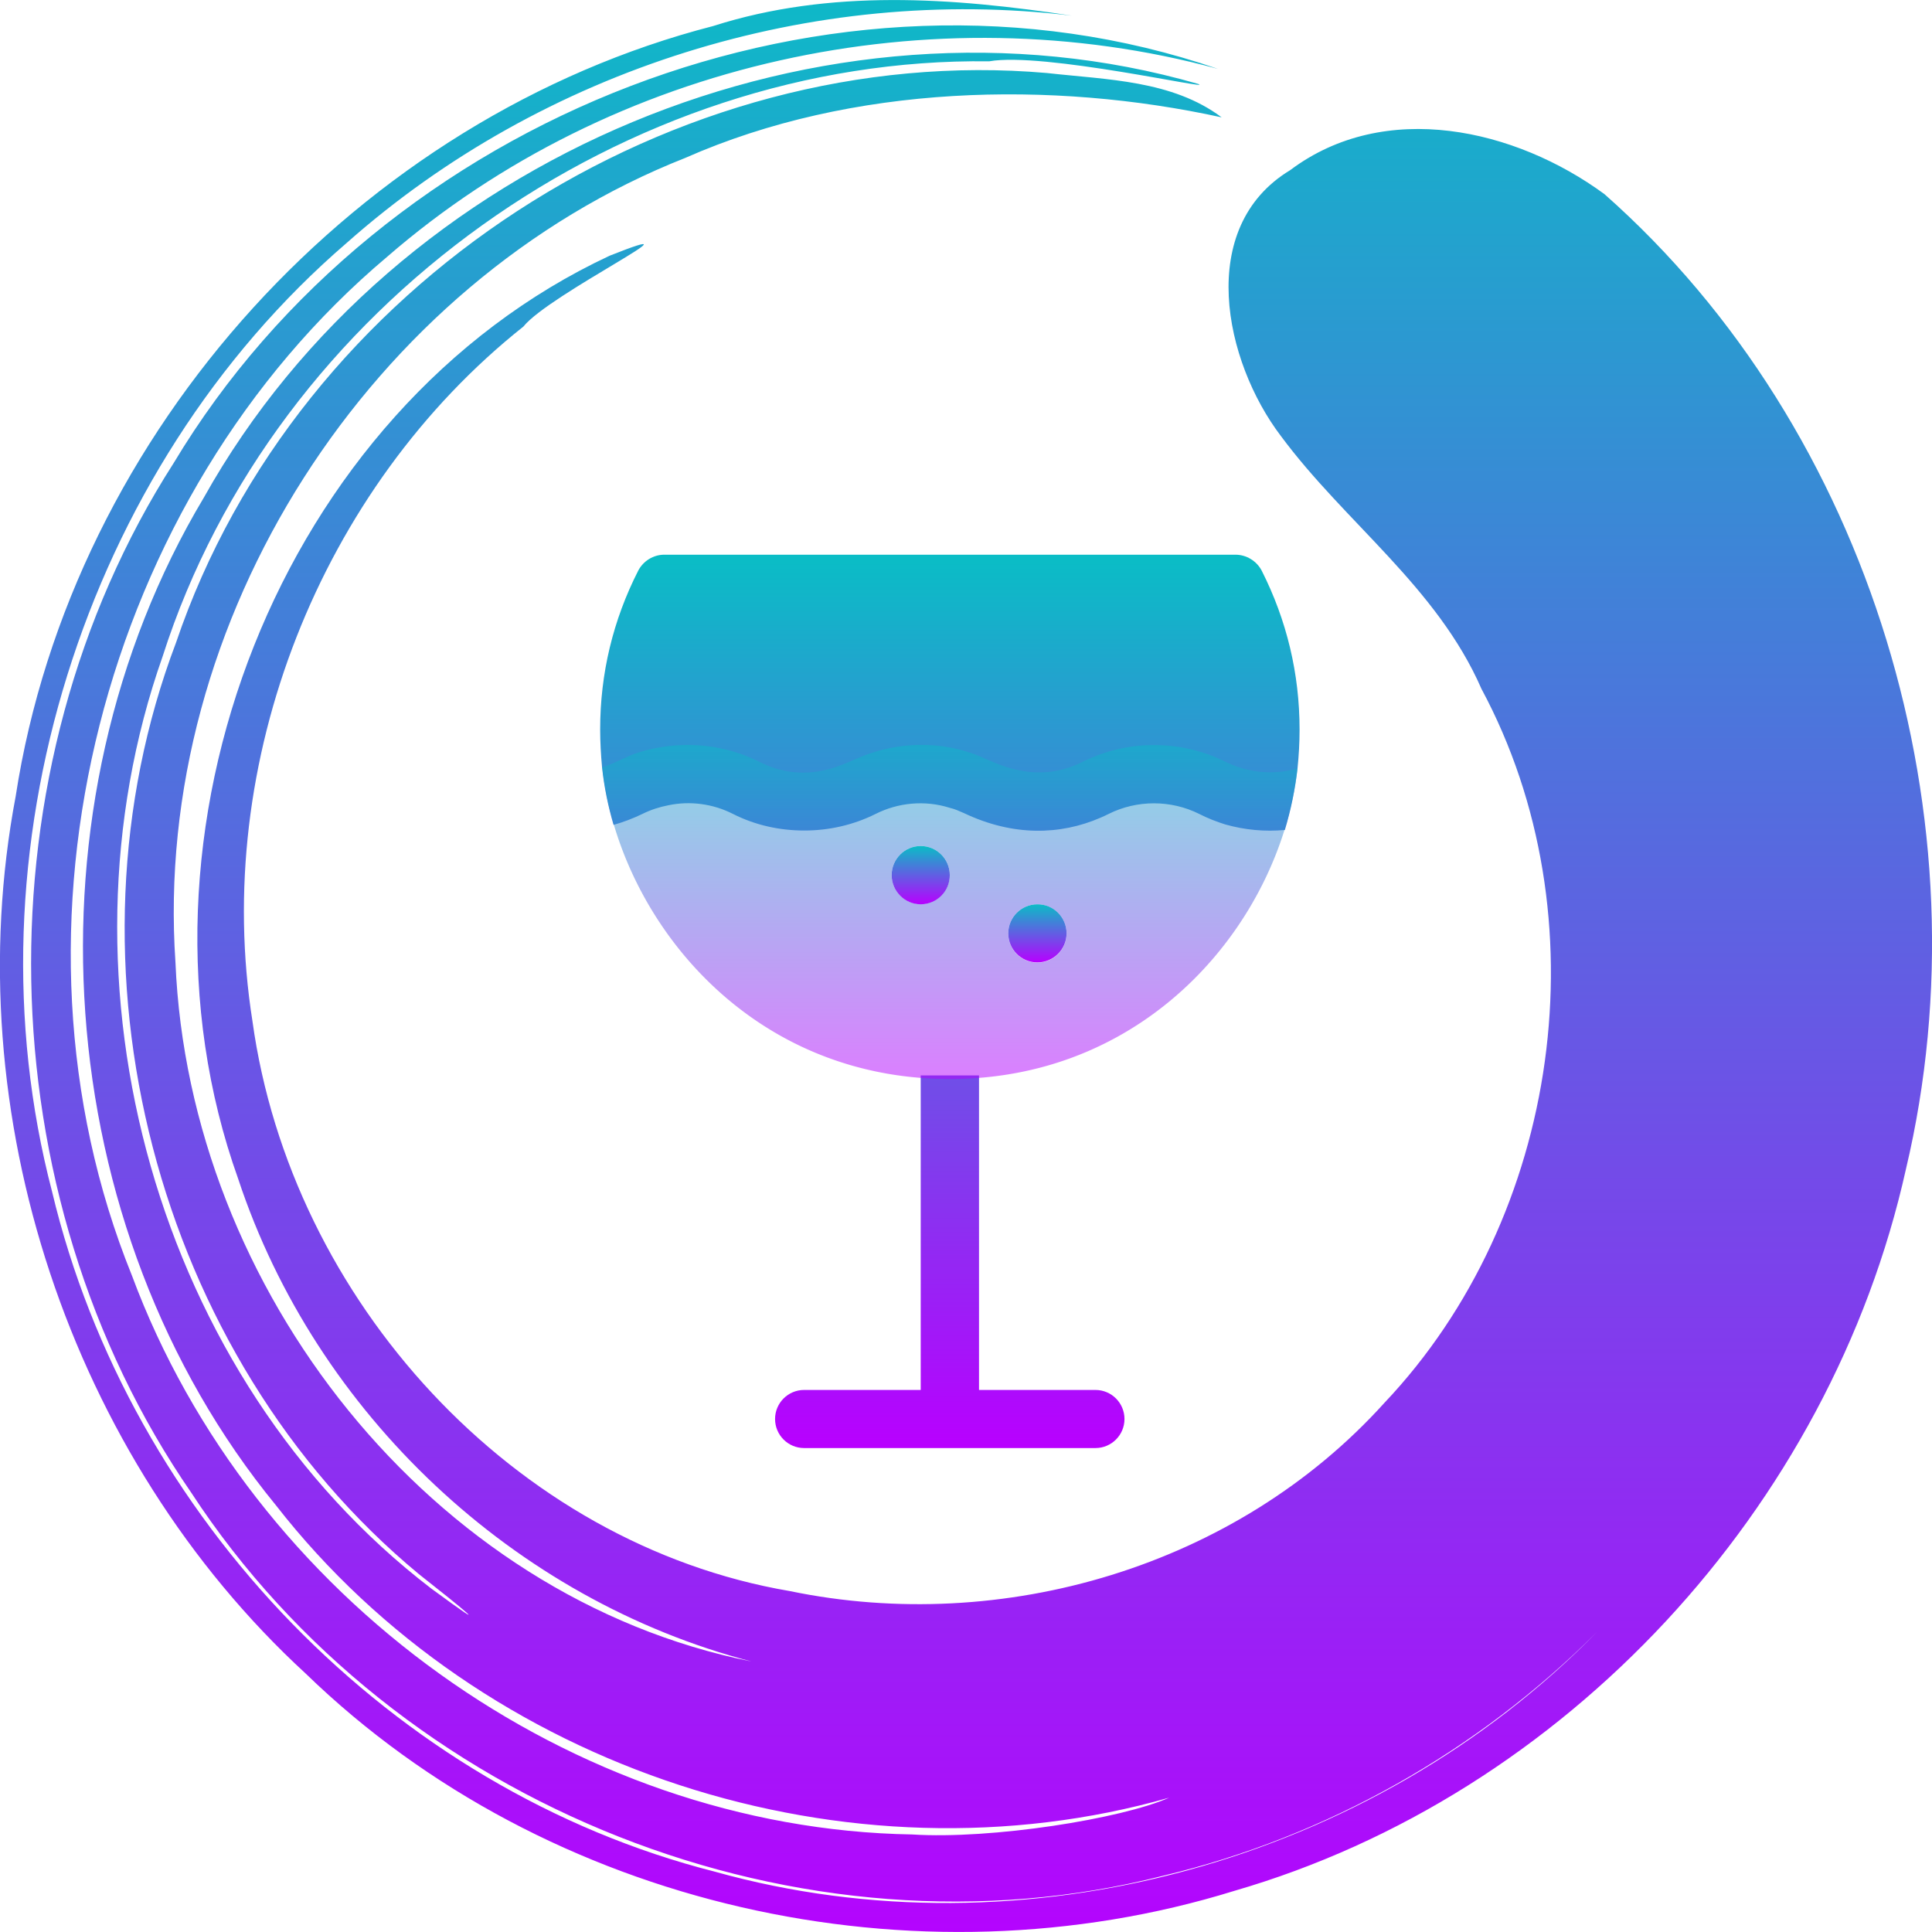 <?xml version="1.0" encoding="UTF-8" standalone="no"?>
<svg
   height="16"
   width="16"
   version="1.1"
   id="wineZGUI"
   viewBox="0 0 10.24 10.24"
   xml:space="preserve"
   xmlns:xlink="http://www.w3.org/1999/xlink"
   xmlns="http://www.w3.org/2000/svg"
   xmlns:svg="http://www.w3.org/2000/svg"
   xmlns:rdf="http://www.w3.org/1999/02/22-rdf-syntax-ns#"
   xmlns:cc="http://creativecommons.org/ns#"
   xmlns:dc="http://purl.org/dc/elements/1.1/">
  <defs>
    <style id="current-color-scheme" type="text/css">
      .ColorScheme-Text { color: #0abdc6; } .ColorScheme-Highlight { color:#5294e2; }
    </style>
    <linearGradient id="arrongin" x1="0%" x2="0%" y1="0%" y2="100%">
      <stop offset="0%" style="stop-color:#dd9b44; stop-opacity:1"/>
      <stop offset="100%" style="stop-color:#ad6c16; stop-opacity:1"/>
    </linearGradient>
    <linearGradient id="aurora" x1="0%" x2="0%" y1="0%" y2="100%">
      <stop offset="0%" style="stop-color:#09D4DF; stop-opacity:1"/>
      <stop offset="100%" style="stop-color:#9269F4; stop-opacity:1"/>
    </linearGradient>
    <linearGradient id="cyberneon" x1="0%" x2="0%" y1="0%" y2="100%">
      <stop offset="0" style="stop-color:#0abdc6; stop-opacity:1"/>
      <stop offset="1" style="stop-color:#ea00d9; stop-opacity:1"/>
    </linearGradient>
    <linearGradient id="fitdance" x1="0%" x2="0%" y1="0%" y2="100%">
      <stop offset="0%" style="stop-color:#1AD6AB; stop-opacity:1"/>
      <stop offset="100%" style="stop-color:#329DB6; stop-opacity:1"/>
    </linearGradient>
    <linearGradient id="oomox" x1="0%" x2="0%" y1="0%" y2="100%">
      <stop offset="0%" style="stop-color:#0abdc6; stop-opacity:1"/>
      <stop offset="100%" style="stop-color:#b800ff; stop-opacity:1"/>
    </linearGradient>
    <linearGradient id="rainblue" x1="0%" x2="0%" y1="0%" y2="100%">
      <stop offset="0%" style="stop-color:#00F260; stop-opacity:1"/>
      <stop offset="100%" style="stop-color:#0575E6; stop-opacity:1"/>
    </linearGradient>
    <linearGradient id="sunrise" x1="0%" x2="0%" y1="0%" y2="100%">
      <stop offset="0%" style="stop-color: #FF8501; stop-opacity:1"/>
      <stop offset="100%" style="stop-color: #FFCB01; stop-opacity:1"/>
    </linearGradient>
    <linearGradient id="telinkrin" x1="0%" x2="0%" y1="0%" y2="100%">
      <stop offset="0%" style="stop-color: #b2ced6; stop-opacity:1"/>
      <stop offset="100%" style="stop-color: #6da5b7; stop-opacity:1"/>
    </linearGradient>
    <linearGradient id="60spsycho" x1="0%" x2="0%" y1="0%" y2="100%">
      <stop offset="0%" style="stop-color: #df5940; stop-opacity:1"/>
      <stop offset="25%" style="stop-color: #d8d15f; stop-opacity:1"/>
      <stop offset="50%" style="stop-color: #e9882a; stop-opacity:1"/>
      <stop offset="100%" style="stop-color: #279362; stop-opacity:1"/>
    </linearGradient>
    <linearGradient id="90ssummer" x1="0%" x2="0%" y1="0%" y2="100%">
      <stop offset="0%" style="stop-color: #f618c7; stop-opacity:1"/>
      <stop offset="20%" style="stop-color: #94ffab; stop-opacity:1"/>
      <stop offset="50%" style="stop-color: #fbfd54; stop-opacity:1"/>
      <stop offset="100%" style="stop-color: #0f83ae; stop-opacity:1"/>
    </linearGradient>
  </defs>
<path
   id="path_glass"
   class="ColorScheme-Text"
   style="opacity:1;fill:url(#oomox);stroke-width:0.009"
   d="m 3.521,2.94 c -0.058,0 -0.111,0.033 -0.138,0.084 -0.134,0.263 -0.202,0.546 -0.202,0.842 0,0.068 0.004,0.135 0.01,0.201 0.011,0.104 0.032,0.206 0.061,0.305 0.051,-0.014 0.103,-0.034 0.153,-0.058 0.044,-0.022 0.091,-0.037 0.138,-0.046 0.114,-0.024 0.236,-0.008 0.342,0.046 0.118,0.06 0.248,0.088 0.378,0.088 0.13,0 0.26,-0.029 0.378,-0.088 0.117,-0.059 0.259,-0.075 0.394,-0.032 0.026,0.006 0.05,0.017 0.075,0.028 0.259,0.123 0.509,0.117 0.723,0.024 0.014,-0.006 0.029,-0.013 0.043,-0.02 0.15,-0.075 0.33,-0.075 0.48,0 0.045,0.023 0.091,0.041 0.139,0.056 0.103,0.029 0.21,0.039 0.315,0.029 C 6.842,4.293 6.864,4.185 6.877,4.074 6.884,4.006 6.888,3.937 6.888,3.867 6.888,3.57 6.82,3.287 6.687,3.024 6.66,2.973 6.606,2.94 6.548,2.94 Z M 4.88,5.7 V 7.367 H 4.262 c -0.085,0 -0.154,0.069 -0.154,0.154 0,0.085 0.069,0.154 0.154,0.154 h 0.772 0.772 c 0.085,0 0.154,-0.069 0.154,-0.154 0,-0.085 -0.069,-0.154 -0.154,-0.154 H 5.189 V 5.7 Z" />
<path
   style="opacity:1;fill:url(#oomox);stroke-width:0.009"
   d="m 5.498,4.793 c -0.085,4.3e-5 -0.154,0.069 -0.154,0.154 4.39e-5,0.085 0.069,0.154 0.154,0.154 0.085,2.755e-4 0.155,-0.069 0.155,-0.154 -4.34e-5,-0.085 -0.069,-0.155 -0.155,-0.154 z"
   id="path_bubble_right"
   class="ColorScheme-Text" />
<path
   style="opacity:1;fill:url(#oomox);stroke-width:0.009"
   d="m 4.88,4.484 c -0.085,4.35e-5 -0.154,0.069 -0.154,0.154 -2.755e-4,0.085 0.069,0.155 0.154,0.155 0.085,-4.28e-5 0.155,-0.069 0.154,-0.155 -4.34e-5,-0.085 -0.069,-0.154 -0.154,-0.154 z"
   id="path_bubble_left"
   class="ColorScheme-Text" />
<path
   id="path_wine"
   class="ColorScheme-Text"
   style="opacity:0.5;fill:url(#oomox);stroke-width:0.009"
   d="m 6.116,3.949 c -0.13,0 -0.259,0.03 -0.378,0.089 C 5.472,4.17 5.264,4.032 5.161,3.996 5.12,3.982 5.078,3.97 5.035,3.962 4.883,3.934 4.722,3.948 4.567,4.01 4.464,4.051 4.274,4.163 4.023,4.037 3.858,3.955 3.672,3.93 3.494,3.962 3.336,3.989 3.295,4.034 3.192,4.067 c 0.084,0.776 0.752,1.652 1.843,1.652 1.075,0 1.754,-0.857 1.842,-1.646 -0.102,0.029 -0.21,0.027 -0.311,-0.007 -0.025,-0.007 -0.048,-0.018 -0.072,-0.029 C 6.375,3.978 6.246,3.949 6.116,3.949 Z M 4.88,4.484 a 0.154,0.154 0 0 1 0.154,0.154 0.154,0.154 0 0 1 -0.154,0.154 0.154,0.154 0 0 1 -0.154,-0.154 0.154,0.154 0 0 1 0.154,-0.154 z M 5.498,4.793 A 0.154,0.154 0 0 1 5.653,4.948 0.154,0.154 0 0 1 5.498,5.102 0.154,0.154 0 0 1 5.344,4.948 0.154,0.154 0 0 1 5.498,4.793 Z" />
<path
   d="M 3.982,8.806 C 2.286,8.466 1.002,6.835 0.93,5.101 0.806,3.282 1.966,1.494 3.632,0.837 4.52,0.445 5.579,0.426 6.475,0.622 6.212,0.425 5.869,0.423 5.549,0.387 3.577,0.215 1.579,1.5 0.933,3.406 0.286,5.112 0.822,7.186 2.22,8.343 2.445,8.52 2.647,8.685 2.285,8.419 0.83,7.304 0.251,5.213 0.862,3.479 1.458,1.616 3.321,0.3 5.243,0.325 5.528,0.274 6.443,0.483 6.351,0.445 4.372,-0.126 2.096,0.821 1.08,2.638 0.102,4.274 0.256,6.506 1.463,7.979 2.559,9.385 4.499,10.012 6.197,9.528 5.945,9.64 5.256,9.75 4.834,9.723 3.033,9.693 1.334,8.469 0.699,6.76 -0.05,4.909 0.54,2.634 2.052,1.361 3.246,0.325 4.941,-0.046 6.455,0.365 4.427,-0.333 2.027,0.609 0.92,2.455 -0.122,4.08 -0.081,6.324 1.014,7.912 2.104,9.579 4.251,10.43 6.165,9.942 7.029,9.736 7.834,9.282 8.465,8.649 7.27,9.869 5.424,10.378 3.788,9.92 2.084,9.487 0.688,8.046 0.276,6.316 -0.194,4.518 0.441,2.49 1.837,1.288 2.878,0.365 4.308,-0.083 5.681,0.083 5.049,-0.013 4.399,-0.06 3.78,0.138 1.909,0.62 0.382,2.277 0.083,4.221 c -0.318,1.68 0.29,3.503 1.538,4.65 1.281,1.242 3.233,1.674 4.921,1.151 C 8.292,9.515 9.702,7.997 10.102,6.196 10.54,4.351 9.918,2.278 8.504,1.029 8.033,0.683 7.341,0.524 6.838,0.902 6.337,1.205 6.488,1.915 6.789,2.311 7.129,2.77 7.617,3.112 7.852,3.651 8.499,4.856 8.272,6.449 7.338,7.435 6.554,8.304 5.315,8.667 4.186,8.433 2.724,8.184 1.542,6.892 1.338,5.412 1.121,4.04 1.698,2.586 2.774,1.731 2.911,1.559 3.782,1.137 3.232,1.355 1.482,2.172 0.61,4.422 1.262,6.247 1.675,7.496 2.727,8.479 3.982,8.806"
   id="path_swirl"
   class="ColorScheme-Text"
   style="mix-blend-mode:exclusion;fill:url(#oomox);fill-opacity:1;stroke-width:0.077" />
</svg>
